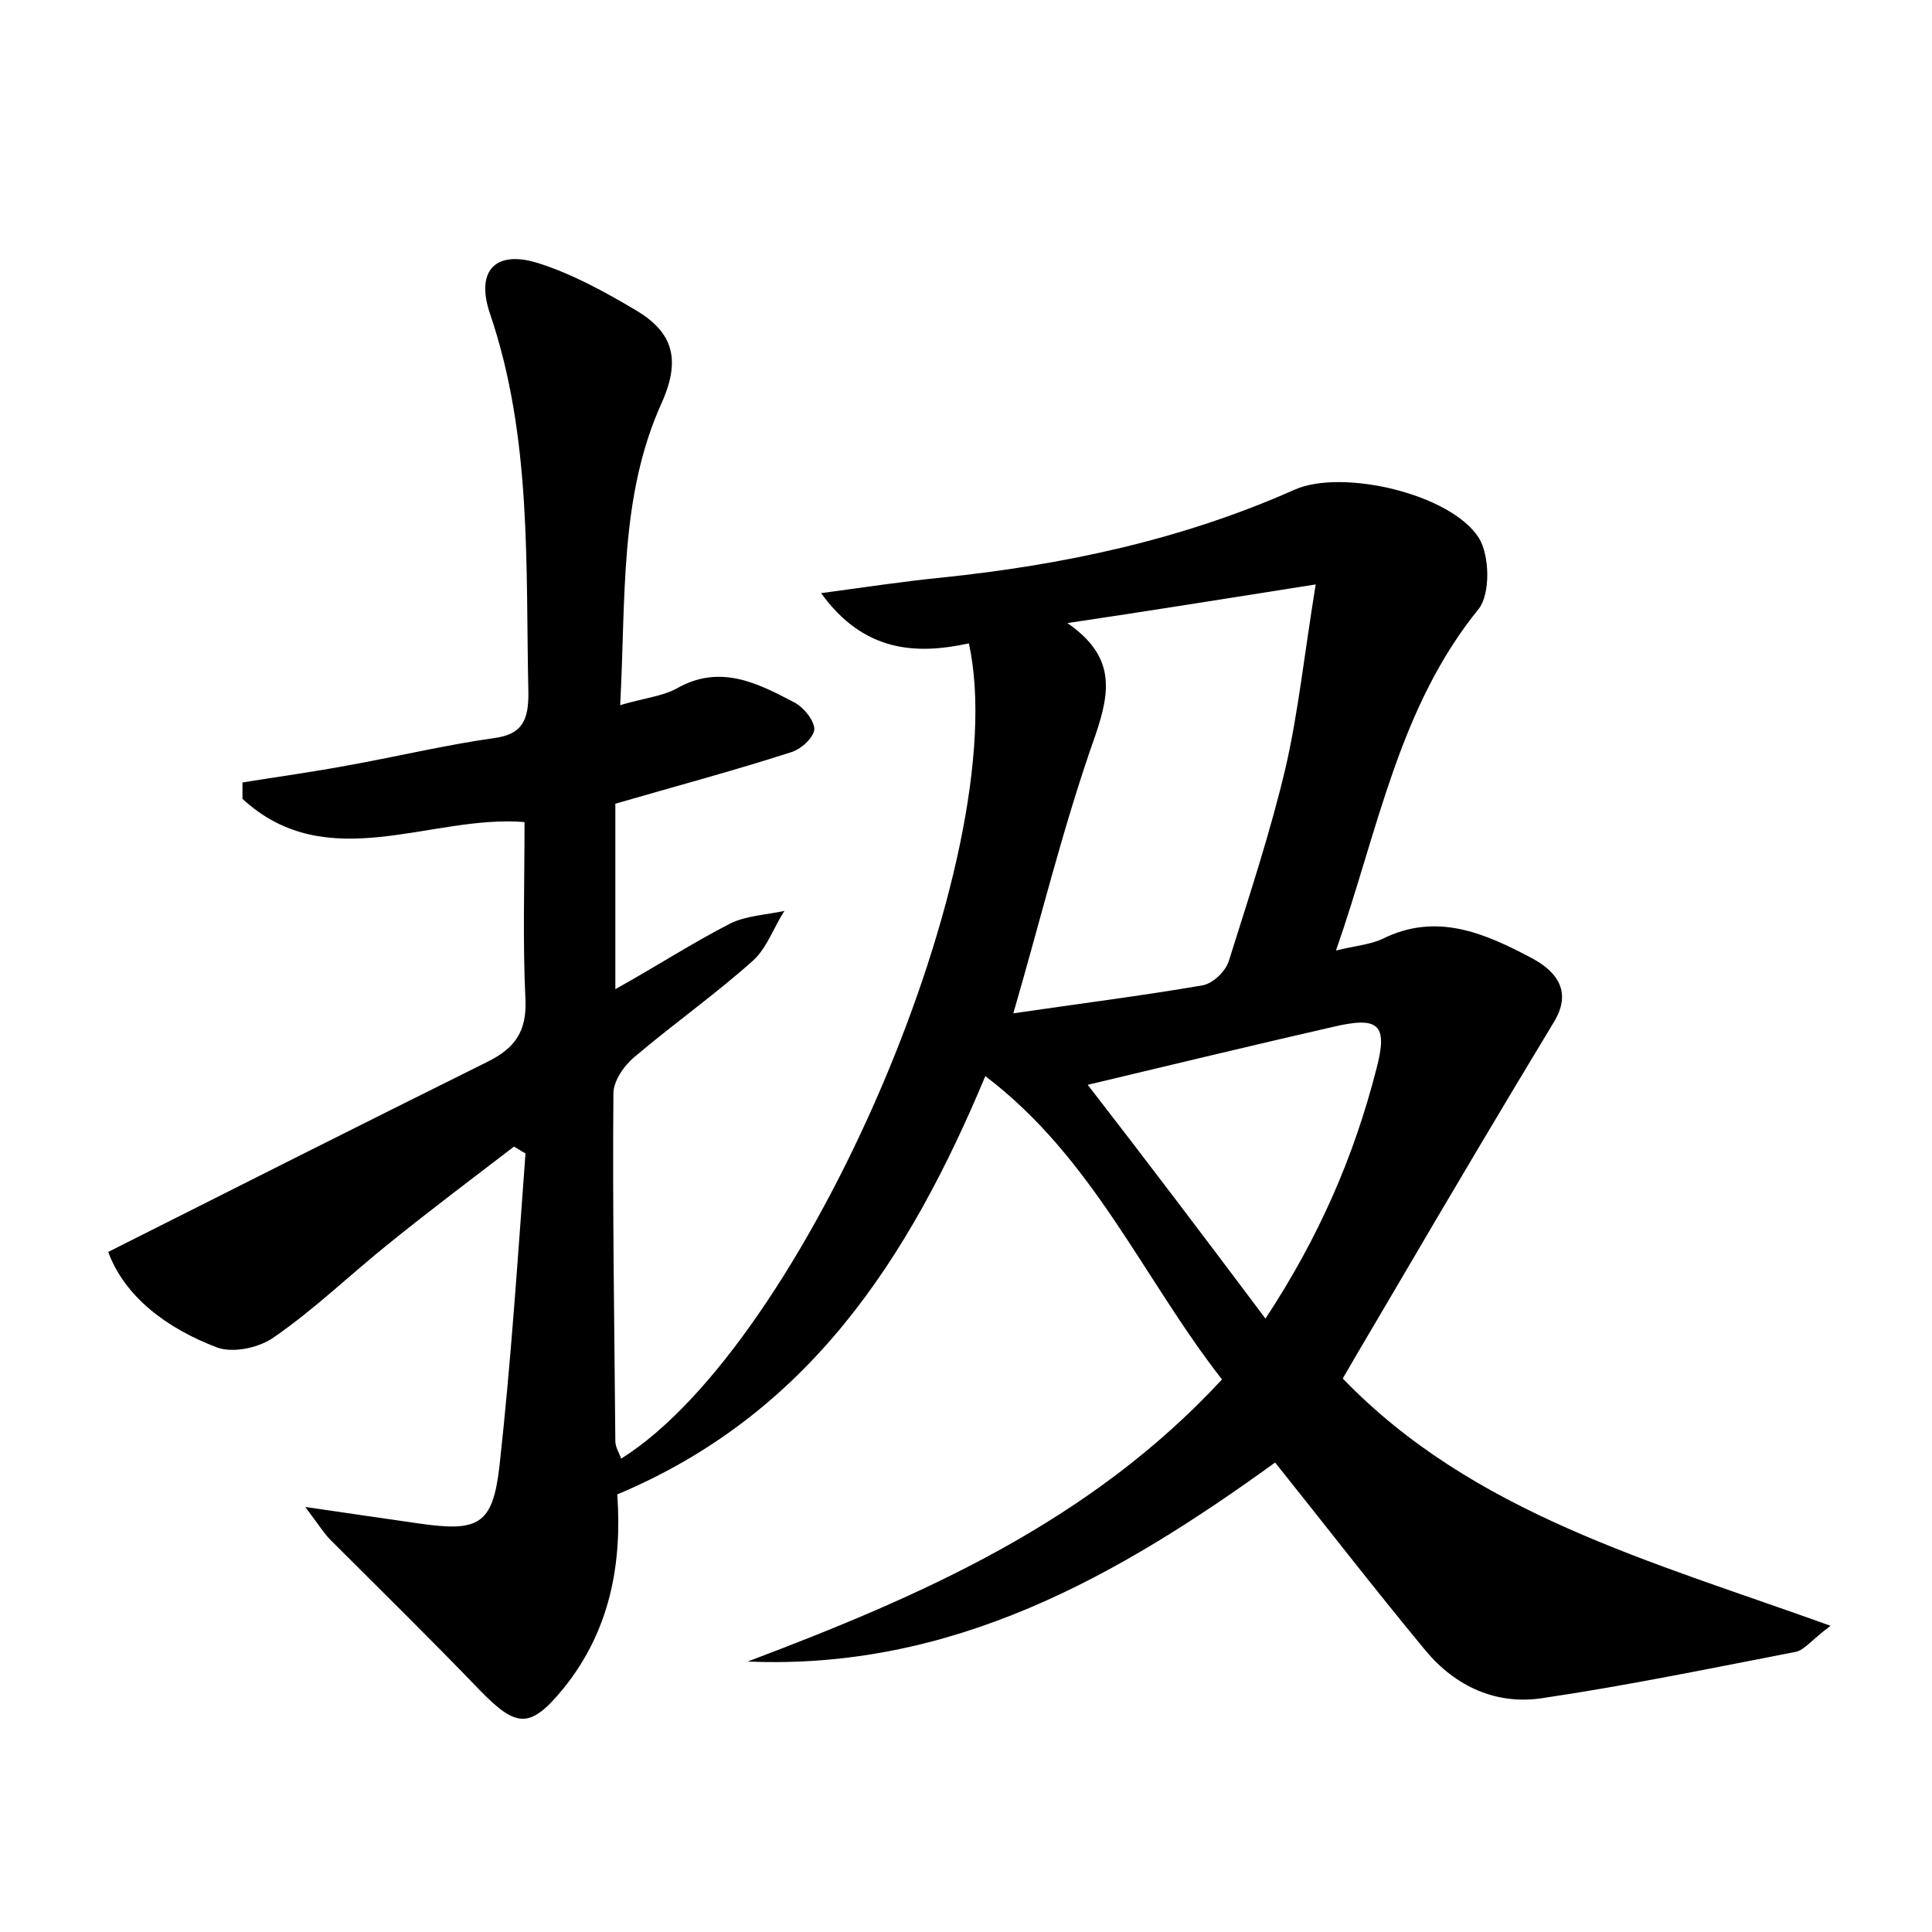 <?xml version="1.0" encoding="utf-8"?>
<!-- Generator: Adobe Illustrator 22.0.0, SVG Export Plug-In . SVG Version: 6.00 Build 0)  -->
<svg version="1.1" id="图层_1" xmlns="http://www.w3.org/2000/svg" xmlns:xlink="http://www.w3.org/1999/xlink" x="0px" y="0px"
	 viewBox="0 0 200 200" style="enable-background:new 0 0 200 200;" xml:space="preserve">
<style type="text/css">
	.st0{fill:#FFFFFF;}
</style>
<g>
	
	<path d="M77.4,172c18-6.8,35.4-14.4,49.1-29.2c-8.2-10.5-13.3-22.9-24.5-31.4c-7.9,18.9-18.3,35-38.1,43.3c0.5,7.1-0.7,14-5.5,20
		c-3.5,4.3-4.9,4.2-8.7,0.3c-5.1-5.3-10.3-10.4-15.5-15.6c-0.6-0.6-1.1-1.4-2.6-3.4c4.8,0.7,8.2,1.2,11.7,1.7
		c6.2,0.9,7.7,0.2,8.4-5.9c1.2-10.8,1.9-21.6,2.7-32.4c-0.4-0.2-0.8-0.5-1.2-0.7c-4.3,3.3-8.7,6.6-12.9,10c-4,3.2-7.7,6.8-11.9,9.7
		c-1.5,1.1-4.2,1.7-5.9,1.1c-5.3-2-9.6-5.3-11.3-9.9c13.5-6.8,26.4-13.3,39.3-19.7c2.8-1.4,4-3.1,3.9-6.3c-0.3-6-0.1-12.1-0.1-18.5
		c-9.7-0.8-20.4,5.7-29.2-2.4c0-0.6,0-1.1,0-1.7c3.7-0.6,7.4-1.1,11.1-1.8c5-0.9,10-2.1,15-2.8c2.9-0.4,3.5-1.9,3.5-4.6
		c-0.3-13.2,0.4-26.5-4-39.4c-1.5-4.5,0.7-6.6,5.2-5.1c3.4,1.1,6.7,2.9,9.9,4.8c3.7,2.2,4.8,4.9,2.7,9.6c-4.4,9.7-3.7,20.2-4.3,31.3
		c2.3-0.7,4.3-0.9,5.8-1.7c4.5-2.6,8.4-0.6,12.2,1.4c1,0.5,2.1,1.9,2.1,2.8c-0.1,0.9-1.4,2.1-2.5,2.4c-5.9,1.9-11.9,3.5-18.1,5.3
		c0,6.2,0,12.3,0,19.2c4.3-2.4,8-4.8,11.9-6.8c1.6-0.8,3.7-0.9,5.6-1.3c-1.1,1.7-1.8,3.8-3.2,5.1c-3.9,3.5-8.3,6.6-12.3,10
		c-1.1,0.9-2.2,2.5-2.2,3.8c-0.1,12,0.1,24,0.2,36c0,0.6,0.4,1.2,0.6,1.8c19-11.9,40.8-62.4,36-84.4c-5.5,1.2-10.9,0.9-15.3-5.2
		c4.5-0.6,8.4-1.2,12.4-1.6c12.6-1.3,24.9-3.9,36.6-9.1c4.9-2.2,16.2,0.4,19.1,5c1.1,1.8,1.2,5.7,0,7.3
		c-8.3,10.2-10.4,22.8-14.8,35.4c2-0.5,3.5-0.6,4.8-1.2c5.6-2.8,10.6-0.6,15.5,2c2.6,1.4,4.2,3.5,2.2,6.7
		c-5.2,8.6-10.3,17.2-15.4,25.9c-2.1,3.6-4.2,7.1-6.4,10.9c13.5,14,31.9,18.9,50.5,25.6c-2,1.5-2.7,2.5-3.6,2.7
		c-8.8,1.7-17.5,3.5-26.3,4.8c-4.7,0.7-8.9-1.2-12-4.9c-5.3-6.4-10.4-13-15.6-19.5C115.7,163.2,98.6,172.9,77.4,172z M104.9,104.9
		c6.8-1,13.2-1.8,19.6-2.9c1.1-0.2,2.4-1.5,2.7-2.5c2.1-6.7,4.3-13.3,5.9-20.1c1.3-5.7,1.9-11.5,3.1-18.9c-9.5,1.5-17.6,2.8-25.7,4
		c4.9,3.4,4.5,6.9,2.9,11.6C110.1,85.4,107.8,94.9,104.9,104.9z M131,136.5c5.6-8.5,9.2-16.9,11.5-25.9c1.2-4.6,0.2-5.4-4.5-4.3
		c-8.3,1.9-16.6,3.9-25.4,6C118.8,120.3,124.7,128.1,131,136.5z"/>
	
	
</g>
</svg>
